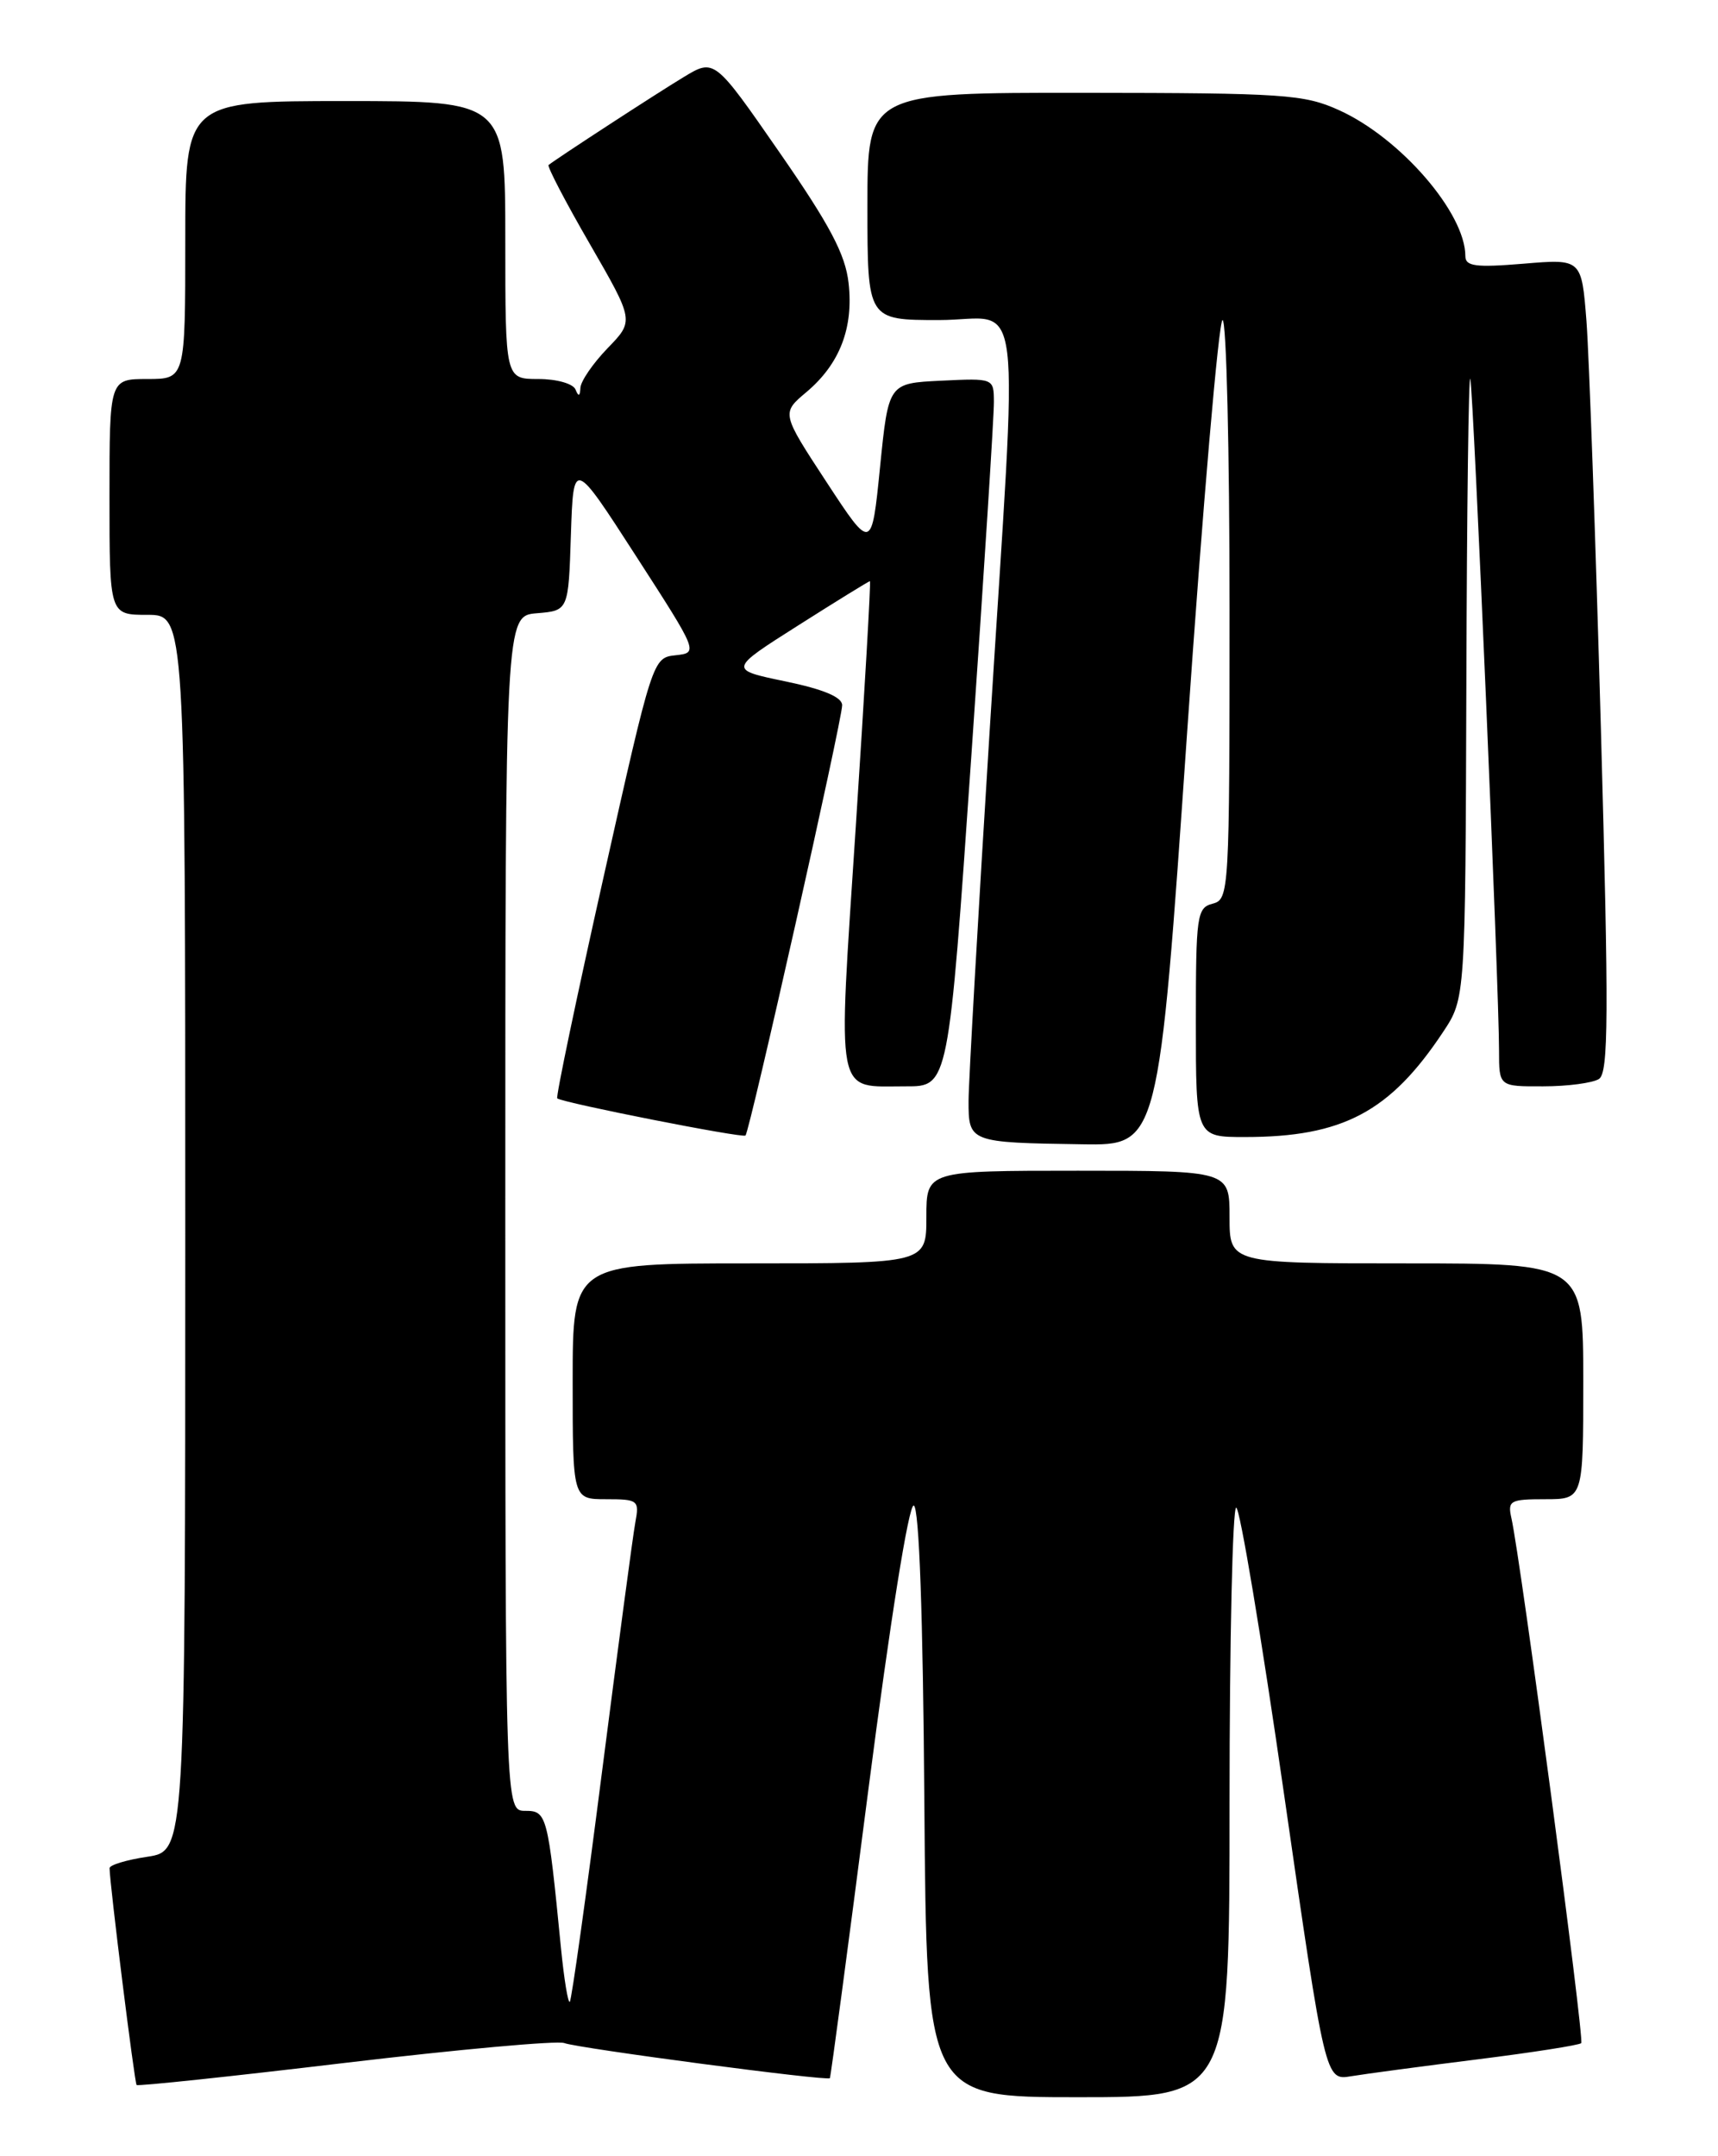 <?xml version="1.0" encoding="UTF-8" standalone="no"?>
<!DOCTYPE svg PUBLIC "-//W3C//DTD SVG 1.1//EN" "http://www.w3.org/Graphics/SVG/1.1/DTD/svg11.dtd" >
<svg xmlns="http://www.w3.org/2000/svg" xmlns:xlink="http://www.w3.org/1999/xlink" version="1.1" viewBox="0 0 204 256">
 <g >
 <path fill="currentColor"
d=" M 146.00 214.00 C 146.00 194.75 146.36 179.00 146.79 179.00 C 147.22 179.00 149.78 194.30 152.47 213.01 C 157.37 247.02 157.37 247.02 160.43 246.51 C 162.12 246.23 168.86 245.33 175.41 244.51 C 181.96 243.69 187.52 242.82 187.76 242.58 C 188.16 242.17 180.59 185.27 179.47 180.25 C 179.00 178.17 179.31 178.00 183.48 178.00 C 188.00 178.00 188.00 178.00 188.00 164.00 C 188.00 150.00 188.00 150.00 167.00 150.00 C 146.00 150.00 146.00 150.00 146.00 144.50 C 146.00 139.00 146.00 139.00 128.00 139.00 C 110.00 139.00 110.00 139.00 110.00 144.50 C 110.00 150.00 110.00 150.00 89.00 150.00 C 68.00 150.00 68.00 150.00 68.00 164.00 C 68.00 178.00 68.00 178.00 71.97 178.00 C 75.77 178.00 75.93 178.13 75.44 180.75 C 75.16 182.26 73.38 195.60 71.48 210.40 C 69.59 225.19 67.87 237.47 67.66 237.67 C 67.45 237.88 66.98 235.00 66.61 231.28 C 65.05 215.42 64.94 215.00 62.37 215.00 C 60.00 215.00 60.00 215.00 60.00 144.06 C 60.00 73.12 60.00 73.12 63.75 72.81 C 67.50 72.50 67.50 72.50 67.79 63.50 C 68.09 54.50 68.09 54.50 75.51 66.00 C 82.93 77.50 82.93 77.50 80.21 77.80 C 77.51 78.09 77.48 78.20 71.67 104.13 C 68.46 118.45 65.98 130.28 66.17 130.41 C 66.92 130.96 88.18 135.15 88.52 134.82 C 89.03 134.31 100.00 85.49 100.00 83.73 C 100.00 82.77 97.79 81.84 93.26 80.90 C 86.51 79.50 86.51 79.50 94.79 74.25 C 99.34 71.36 103.17 69.00 103.30 69.00 C 103.42 69.00 102.67 82.10 101.62 98.10 C 99.47 130.98 99.08 128.96 107.57 128.98 C 112.63 129.00 112.63 129.00 115.34 89.75 C 116.83 68.16 118.04 49.24 118.02 47.70 C 118.00 44.91 117.99 44.90 111.75 45.20 C 105.50 45.50 105.50 45.50 104.50 55.45 C 103.50 65.41 103.50 65.41 98.14 57.23 C 92.78 49.05 92.78 49.05 95.76 46.55 C 99.71 43.22 101.37 38.94 100.76 33.59 C 100.38 30.20 98.53 26.70 92.55 18.08 C 84.83 6.94 84.83 6.94 81.17 9.16 C 78.00 11.07 66.16 18.78 65.14 19.59 C 64.95 19.75 67.15 23.98 70.05 28.99 C 75.30 38.09 75.30 38.09 72.15 41.34 C 70.42 43.13 68.96 45.25 68.92 46.05 C 68.87 47.07 68.69 47.13 68.34 46.25 C 68.05 45.55 66.11 45.00 63.92 45.00 C 60.00 45.00 60.00 45.00 60.00 28.50 C 60.00 12.00 60.00 12.00 41.00 12.00 C 22.00 12.00 22.00 12.00 22.00 28.50 C 22.00 45.00 22.00 45.00 17.50 45.00 C 13.00 45.00 13.00 45.00 13.00 59.00 C 13.00 73.00 13.00 73.00 17.50 73.00 C 22.00 73.00 22.00 73.00 22.00 146.39 C 22.00 219.77 22.00 219.77 17.50 220.45 C 15.02 220.82 13.00 221.43 13.01 221.81 C 13.03 223.71 15.98 247.31 16.22 247.55 C 16.38 247.71 27.53 246.53 41.00 244.92 C 54.48 243.32 66.17 242.26 67.00 242.57 C 68.69 243.20 98.26 247.11 98.54 246.74 C 98.64 246.61 100.70 231.20 103.11 212.50 C 105.70 192.45 107.91 178.60 108.50 178.75 C 109.14 178.91 109.60 191.72 109.76 214.00 C 110.03 249.00 110.03 249.00 128.01 249.00 C 146.00 249.00 146.00 249.00 146.00 214.00 Z  M 140.96 87.00 C 142.82 60.05 144.72 38.00 145.17 38.00 C 145.63 38.00 146.00 53.47 146.00 72.38 C 146.00 105.93 145.95 106.78 144.00 107.29 C 142.12 107.78 142.00 108.65 142.00 121.41 C 142.00 135.00 142.00 135.00 147.82 135.00 C 159.44 135.00 165.06 132.02 171.36 122.52 C 174.00 118.54 174.00 118.54 174.12 81.02 C 174.18 60.38 174.39 44.17 174.59 45.00 C 174.97 46.60 178.01 117.57 178.00 124.75 C 178.00 129.00 178.00 129.00 183.25 128.98 C 186.14 128.98 189.11 128.58 189.86 128.11 C 191.01 127.38 191.04 120.68 190.09 86.37 C 189.46 63.89 188.69 42.18 188.38 38.11 C 187.80 30.73 187.80 30.73 180.90 31.31 C 175.21 31.78 174.00 31.62 174.00 30.40 C 174.00 25.29 166.28 16.37 159.00 13.08 C 154.85 11.20 152.48 11.04 128.75 11.02 C 103.00 11.00 103.00 11.00 103.00 24.50 C 103.00 38.00 103.00 38.00 111.50 38.00 C 121.66 38.00 120.94 32.12 117.50 87.00 C 116.14 108.72 115.02 128.38 115.01 130.68 C 115.00 135.63 115.09 135.66 128.54 135.86 C 137.58 136.00 137.58 136.00 140.96 87.00 Z "/>
</g>
</svg>